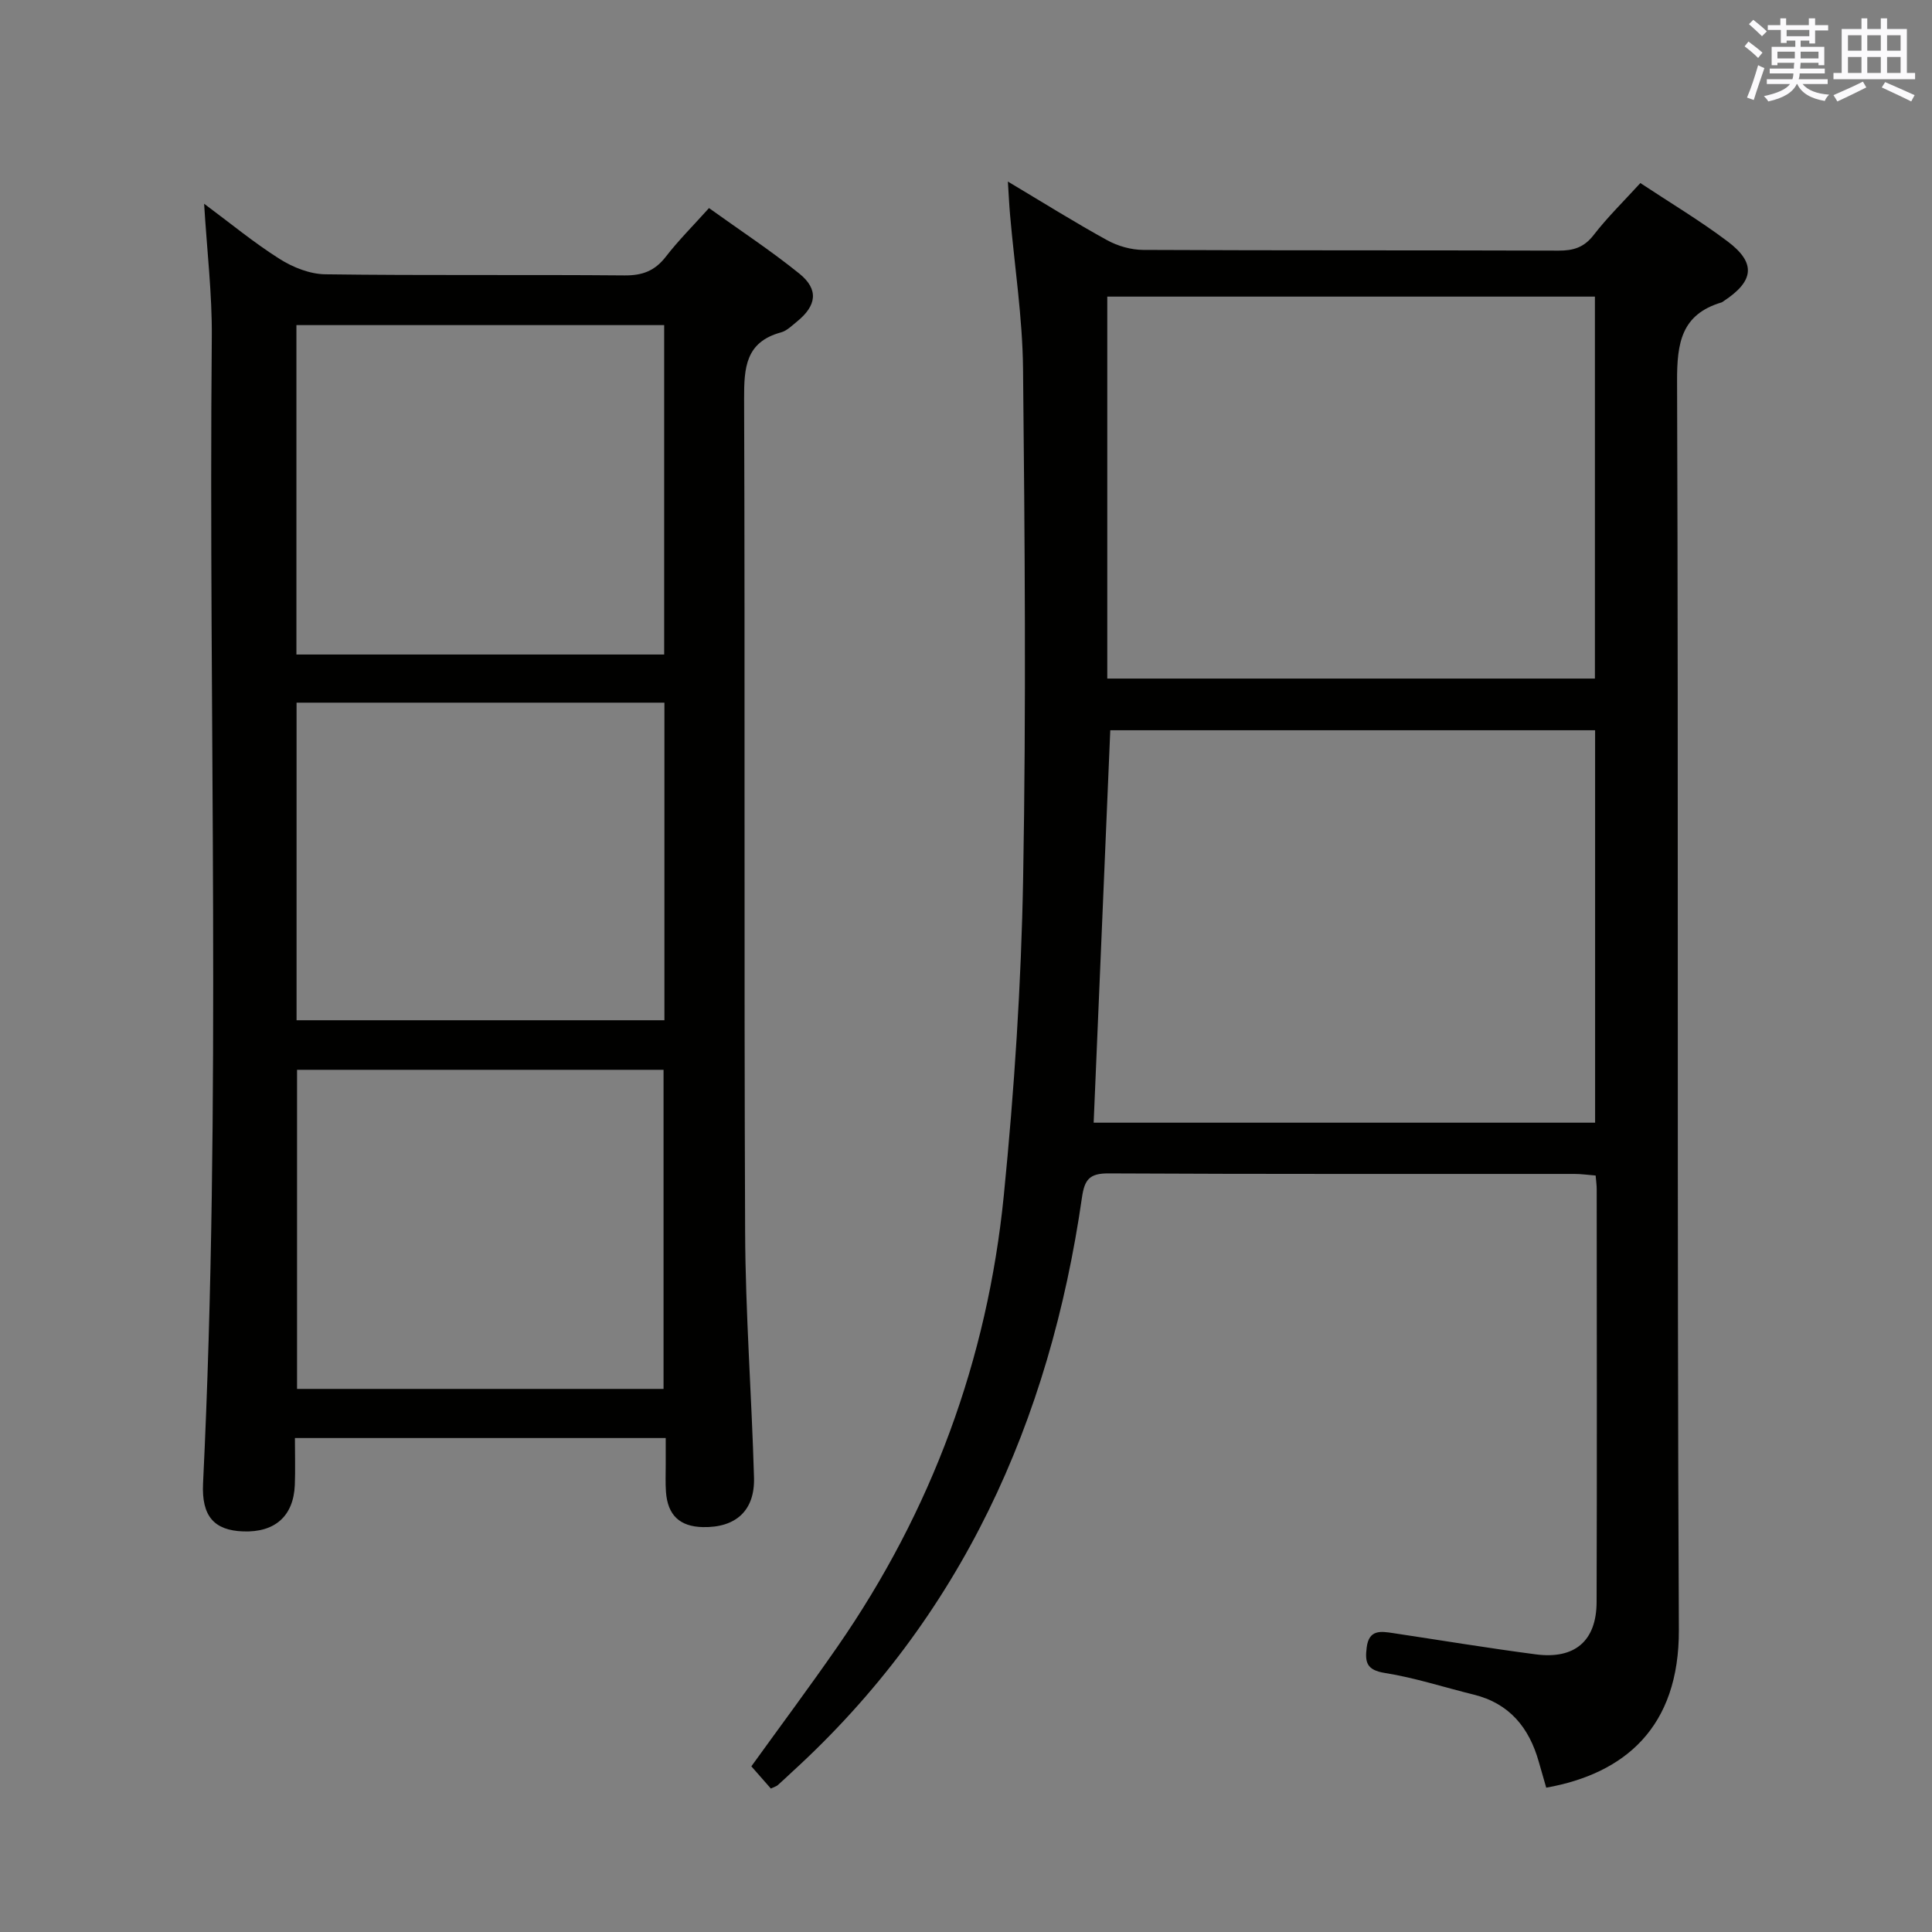 <svg enable-background="new 0 0 400 400" viewBox="0 0 400 400" xmlns="http://www.w3.org/2000/svg"><rect x="0" y="0" width="400" height="400" fill="#808080" stroke="none"/><path d="m208.67 37.59c7.43 4.43 13.89 8.48 20.57 12.15 2.2 1.21 4.95 1.99 7.45 2 28.66.14 57.33.05 85.99.15 3.08.01 5.28-.66 7.26-3.22 2.84-3.67 6.19-6.95 9.68-10.77 6.02 3.99 12.27 7.72 18.06 12.08 5.94 4.47 5.5 8.21-.8 12.35-.14.09-.27.22-.42.27-8.36 2.48-9.27 8.39-9.24 16.33.31 86.15-.04 172.31.37 258.47.1 20.26-11.24 29.82-27.46 32.72-.5-1.74-1.03-3.54-1.54-5.36-2-7.07-6.07-12.1-13.51-13.92-6.12-1.5-12.16-3.49-18.36-4.47-3.78-.6-4.15-2.21-3.76-5.29.47-3.75 2.93-3.35 5.49-2.96 9.85 1.48 19.67 3.11 29.54 4.4 8.08 1.05 12.54-2.8 12.57-10.83.09-28.5.03-56.99.02-85.49 0-.81-.12-1.63-.22-2.82-1.54-.12-2.97-.33-4.39-.33-32.16-.02-64.33.06-96.49-.11-3.95-.02-4.94 1.32-5.47 4.98-6.68 46.37-24.94 86.94-60.06 118.98-.98.9-1.94 1.83-2.94 2.71-.24.21-.58.29-1.41.69-1.26-1.44-2.63-2.99-4.04-4.6 6.02-8.35 12.06-16.45 17.82-24.76 19.53-28.17 31.06-59.45 34.45-93.46 2.17-21.81 3.61-43.76 4-65.67.63-35.15.34-70.32-.02-105.48-.11-10.6-1.76-21.18-2.68-31.76-.18-2.02-.27-4-.46-6.98zm21.2 113.6c-1.16 27.42-2.3 54.27-3.44 81.25h103.82c0-27.3 0-54.2 0-81.25-33.76 0-67.2 0-100.38 0zm-.62-89.78v79.08h100.96c0-26.54 0-52.74 0-79.08-33.79 0-67.2 0-100.96 0z" fill="#010100"/><path d="m137.83 297.73c-25.82 0-51.06 0-76.77 0 0 3.44.1 6.57-.02 9.7-.26 6.47-4.12 9.88-10.72 9.63-5.96-.22-8.61-3.12-8.28-9.93 3.84-79.09 1.1-158.23 1.81-237.34.08-8.93-1-17.86-1.59-27.61 5.37 3.98 10.28 8.05 15.63 11.43 2.75 1.74 6.26 3.14 9.45 3.18 20.66.28 41.33.05 61.99.23 3.7.03 6.25-.95 8.51-3.86 2.63-3.4 5.7-6.46 8.95-10.08 6.41 4.6 12.8 8.8 18.72 13.58 4.03 3.26 3.58 6.61-.51 9.92-1.03.83-2.08 1.9-3.28 2.23-7.38 2-7.68 7.33-7.66 13.78.2 57.49-.03 114.99.21 172.49.07 16.95 1.36 33.9 1.84 50.85.19 6.85-3.79 10.38-10.59 10.24-4.78-.1-7.3-2.47-7.64-7.31-.13-1.82-.05-3.66-.05-5.5-.01-1.66 0-3.32 0-5.63zm-76.46-230.42v68.2h76.14c0-22.87 0-45.41 0-68.2-25.42 0-50.51 0-76.14 0zm76.01 220.25c0-22.5 0-44.37 0-66.07-25.66 0-50.87 0-75.88 0v66.07zm.18-142.08c-25.83 0-51.04 0-76.16 0v65.75h76.16c0-22.1 0-43.83 0-65.75z" fill="#010100"/><g fill="#fbfafc"><path d="m361.2 9.6.8-1c.9.7 1.9 1.4 2.9 2.3l-.9 1.1c-1-1-2-1.8-2.8-2.4zm.5 10.6c.9-2.1 1.6-4.3 2.3-6.7.4.2.8.4 1.3.6-.7 2.1-1.5 4.3-2.2 6.6zm.4-15.2.9-.9c1 .8 2 1.6 2.8 2.4l-1 1c-.9-.9-1.8-1.7-2.7-2.5zm12.5-1.2h1.2v1.4h2.7v1.1h-2.7v2.7h-1.2v-.6h-1.8v1.3h4.9v3.8h-1.2v-.5h-3.7c0 .4-.1.9-.1 1.2h5.1v1h-5.2c0 .5-.1.9-.2 1.2h6v1h-5.2c1.1 1.3 2.9 2 5.5 2.2-.4.4-.7.8-.9 1.3-2.9-.5-4.8-1.6-5.7-3.5h-.1c-.8 1.7-2.7 2.9-5.9 3.6-.2-.4-.6-.8-.9-1.1 2.8-.6 4.6-1.4 5.4-2.5h-4.8v-1h5.3c.1-.3.2-.7.2-1.2h-4.9v-1h5c0-.4 0-.8.1-1.2h-3.5v.5h-1.2v-3.8h4.9v-1.3h-1.8v.5h-1.2v-2.7h-2.7v-1h2.6v-1.4h1.2v1.4h4.7v-1.4zm-6.6 8.3h3.6c0-.4 0-.9 0-1.4h-3.6zm1.9-4.6h4.7v-1.3h-4.7zm6.6 3.2h-3.7v1.4h3.7z"/><path d="m385.3 3.8h1.3v2.2h2.8v-2.2h1.3v2.2h4.1v9.1h1.7v1.3h-16.9v-1.3h1.7v-9.1h4.1v-2.2zm.4 13.1.7 1.2c-1.8.9-3.8 1.9-6 2.9-.2-.4-.5-.8-.8-1.3 2.3-1 4.3-1.9 6.1-2.8zm-3.1-6.4h2.8v-3.2h-2.8zm0 4.6h2.8v-3.3h-2.8zm4-4.6h2.8v-3.2h-2.8zm0 4.6h2.8v-3.3h-2.8zm3.7 1.9c2.1.9 4.1 1.8 6.1 2.7l-.7 1.3c-2.2-1.1-4.2-2-6.1-2.9zm3.2-9.7h-2.8v3.2h2.8zm-2.8 7.8h2.8v-3.3h-2.8z"/></g></svg>